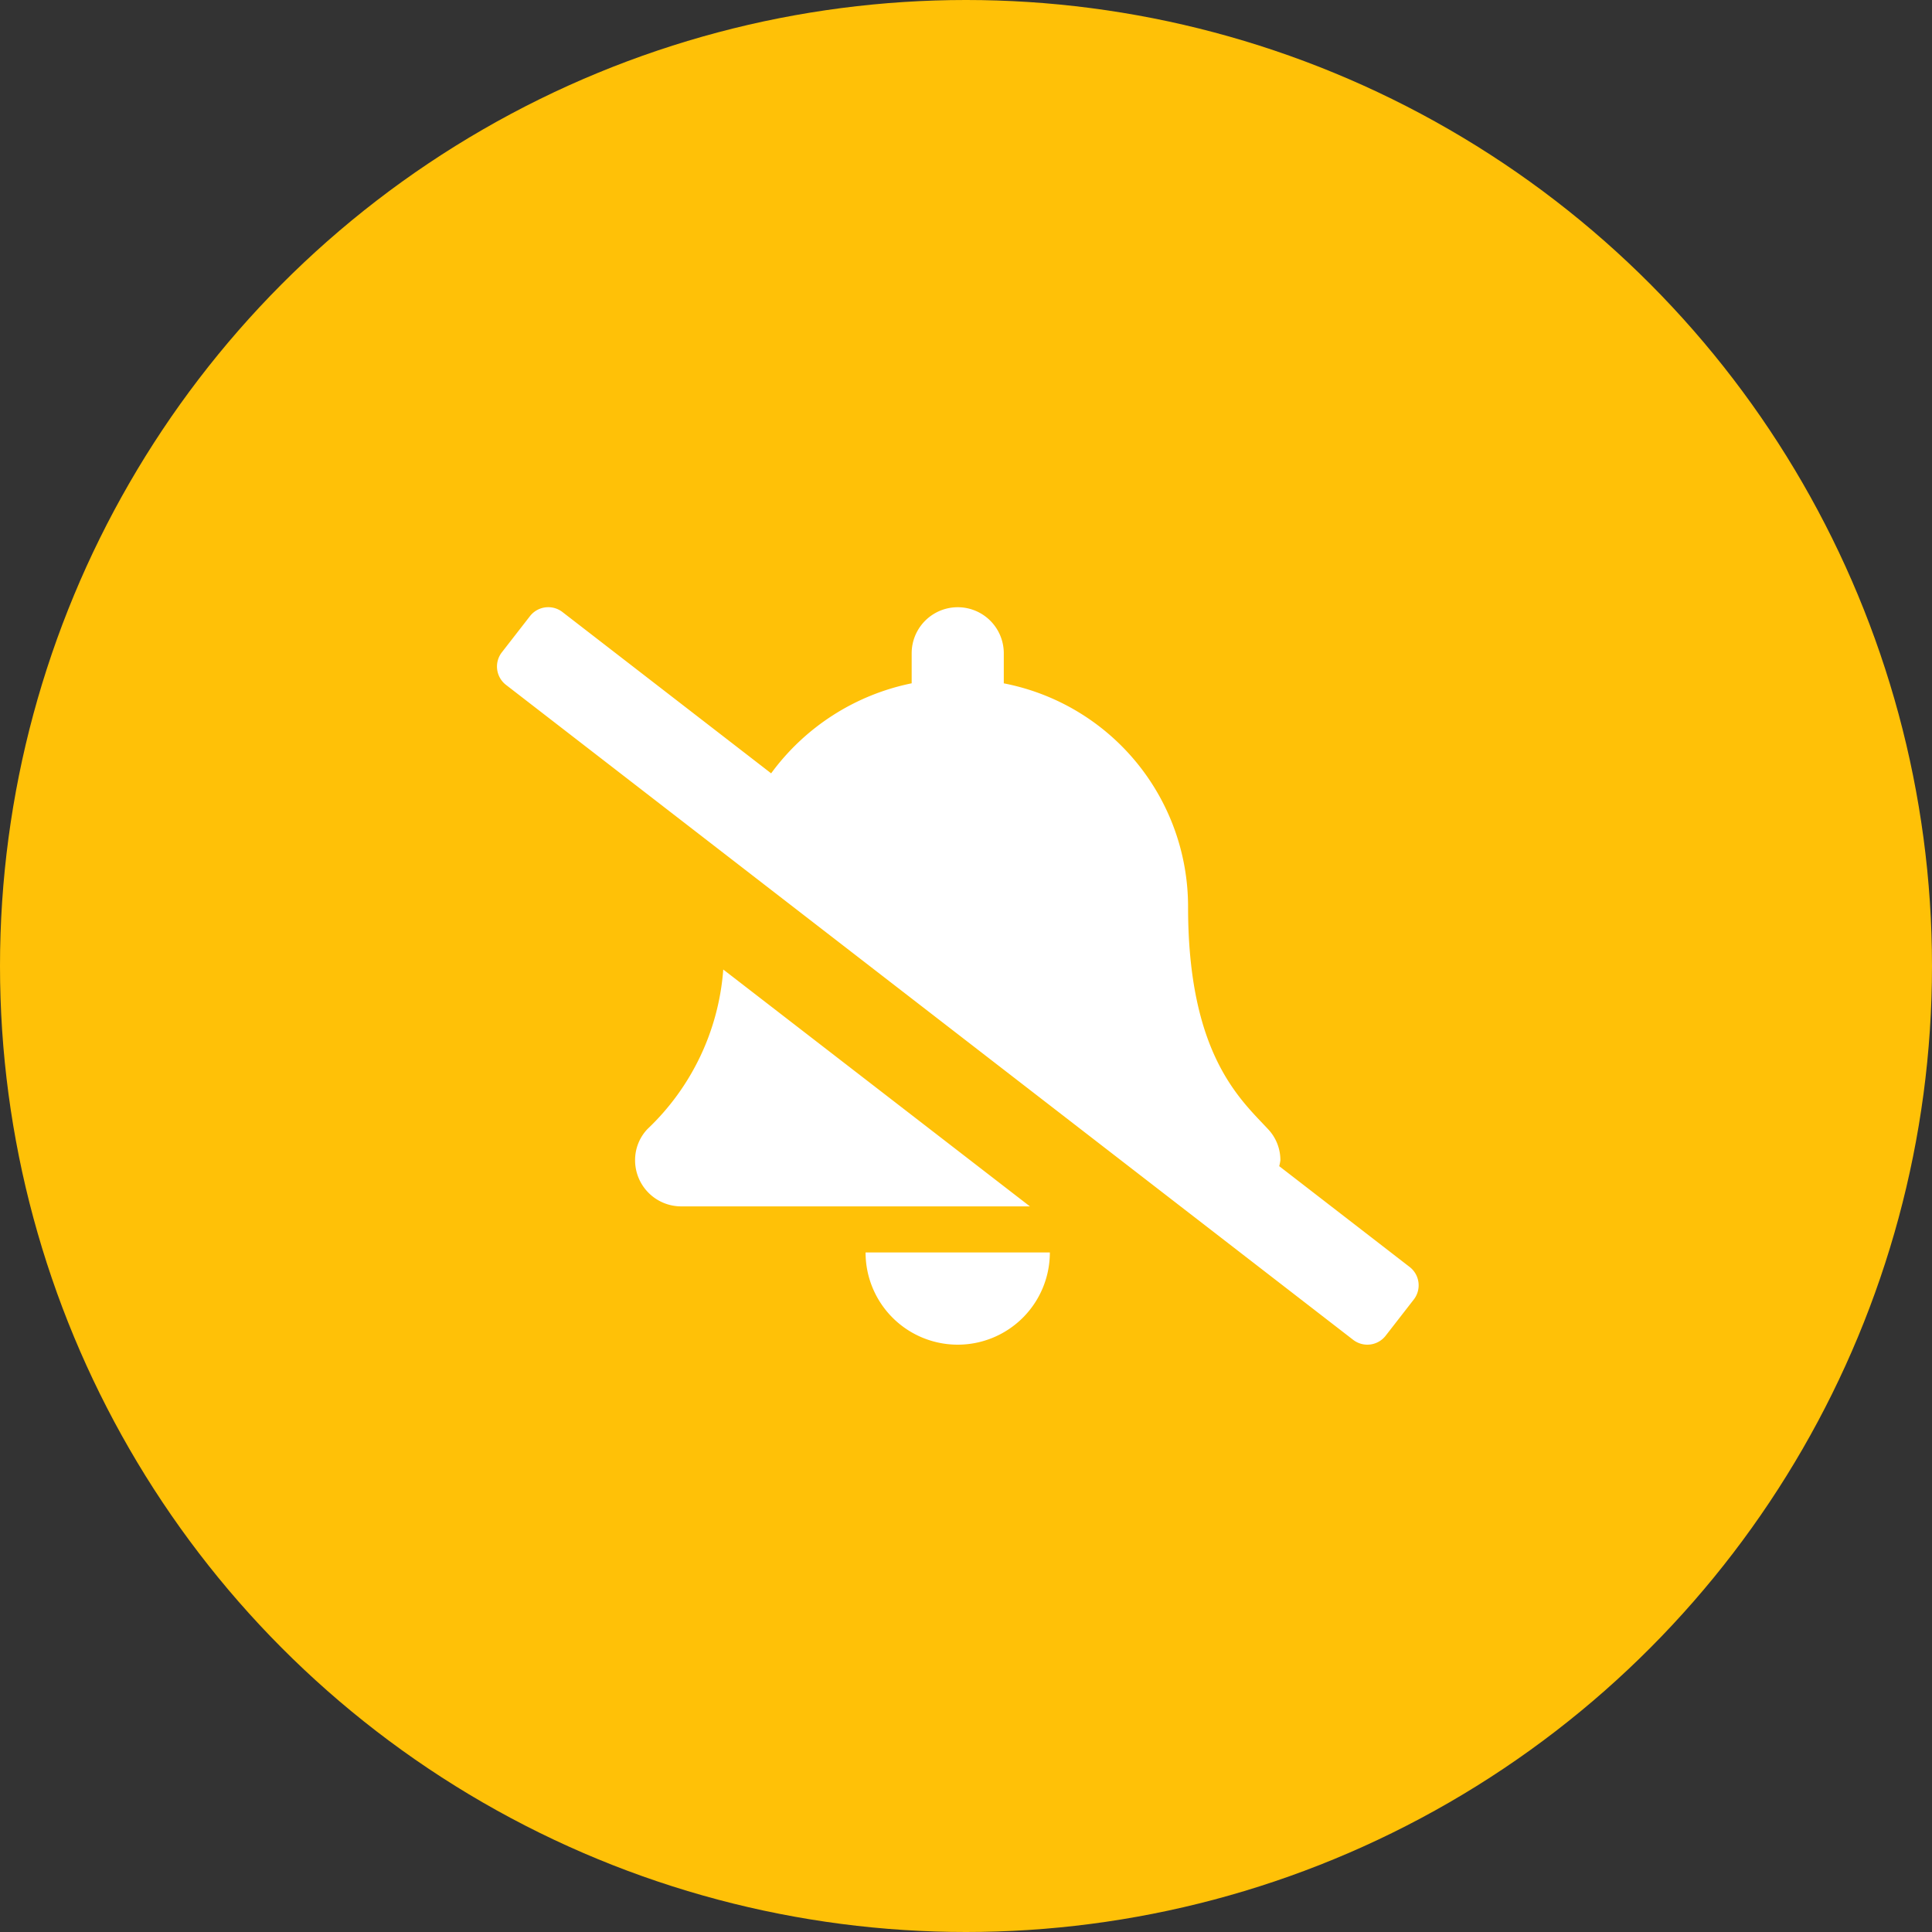 <svg xmlns="http://www.w3.org/2000/svg" width="50" height="50" viewBox="0 0 50 50"><rect x="0" y="0" width="50" height="50" fill="#333333" stroke="none"/><circle cx="25" cy="25" r="25" transform="translate(0)" fill="#ffc107"/><path d="M23.627,17.077l-3.378-2.611a1.119,1.119,0,0,0,.03-.151,1.164,1.164,0,0,0-.321-.809c-.72-.774-2.068-1.938-2.068-5.751a5.887,5.887,0,0,0-4.769-5.784V1.193a1.192,1.192,0,1,0-2.384,0V1.97A5.988,5.988,0,0,0,7.1,4.3L1.7.126a.6.6,0,0,0-.837.1l-.732.942a.6.6,0,0,0,.1.837L22.162,18.96a.6.6,0,0,0,.837-.1l.732-.942A.6.6,0,0,0,23.627,17.077ZM5.861,9.377A6.33,6.33,0,0,1,3.9,13.505a1.165,1.165,0,0,0-.321.809,1.194,1.194,0,0,0,1.2,1.193h9.018Zm6.068,9.709A2.385,2.385,0,0,0,14.313,16.7H9.544A2.385,2.385,0,0,0,11.929,19.086Z" transform="translate(12.857 15.714)" fill="#fff"/></svg>